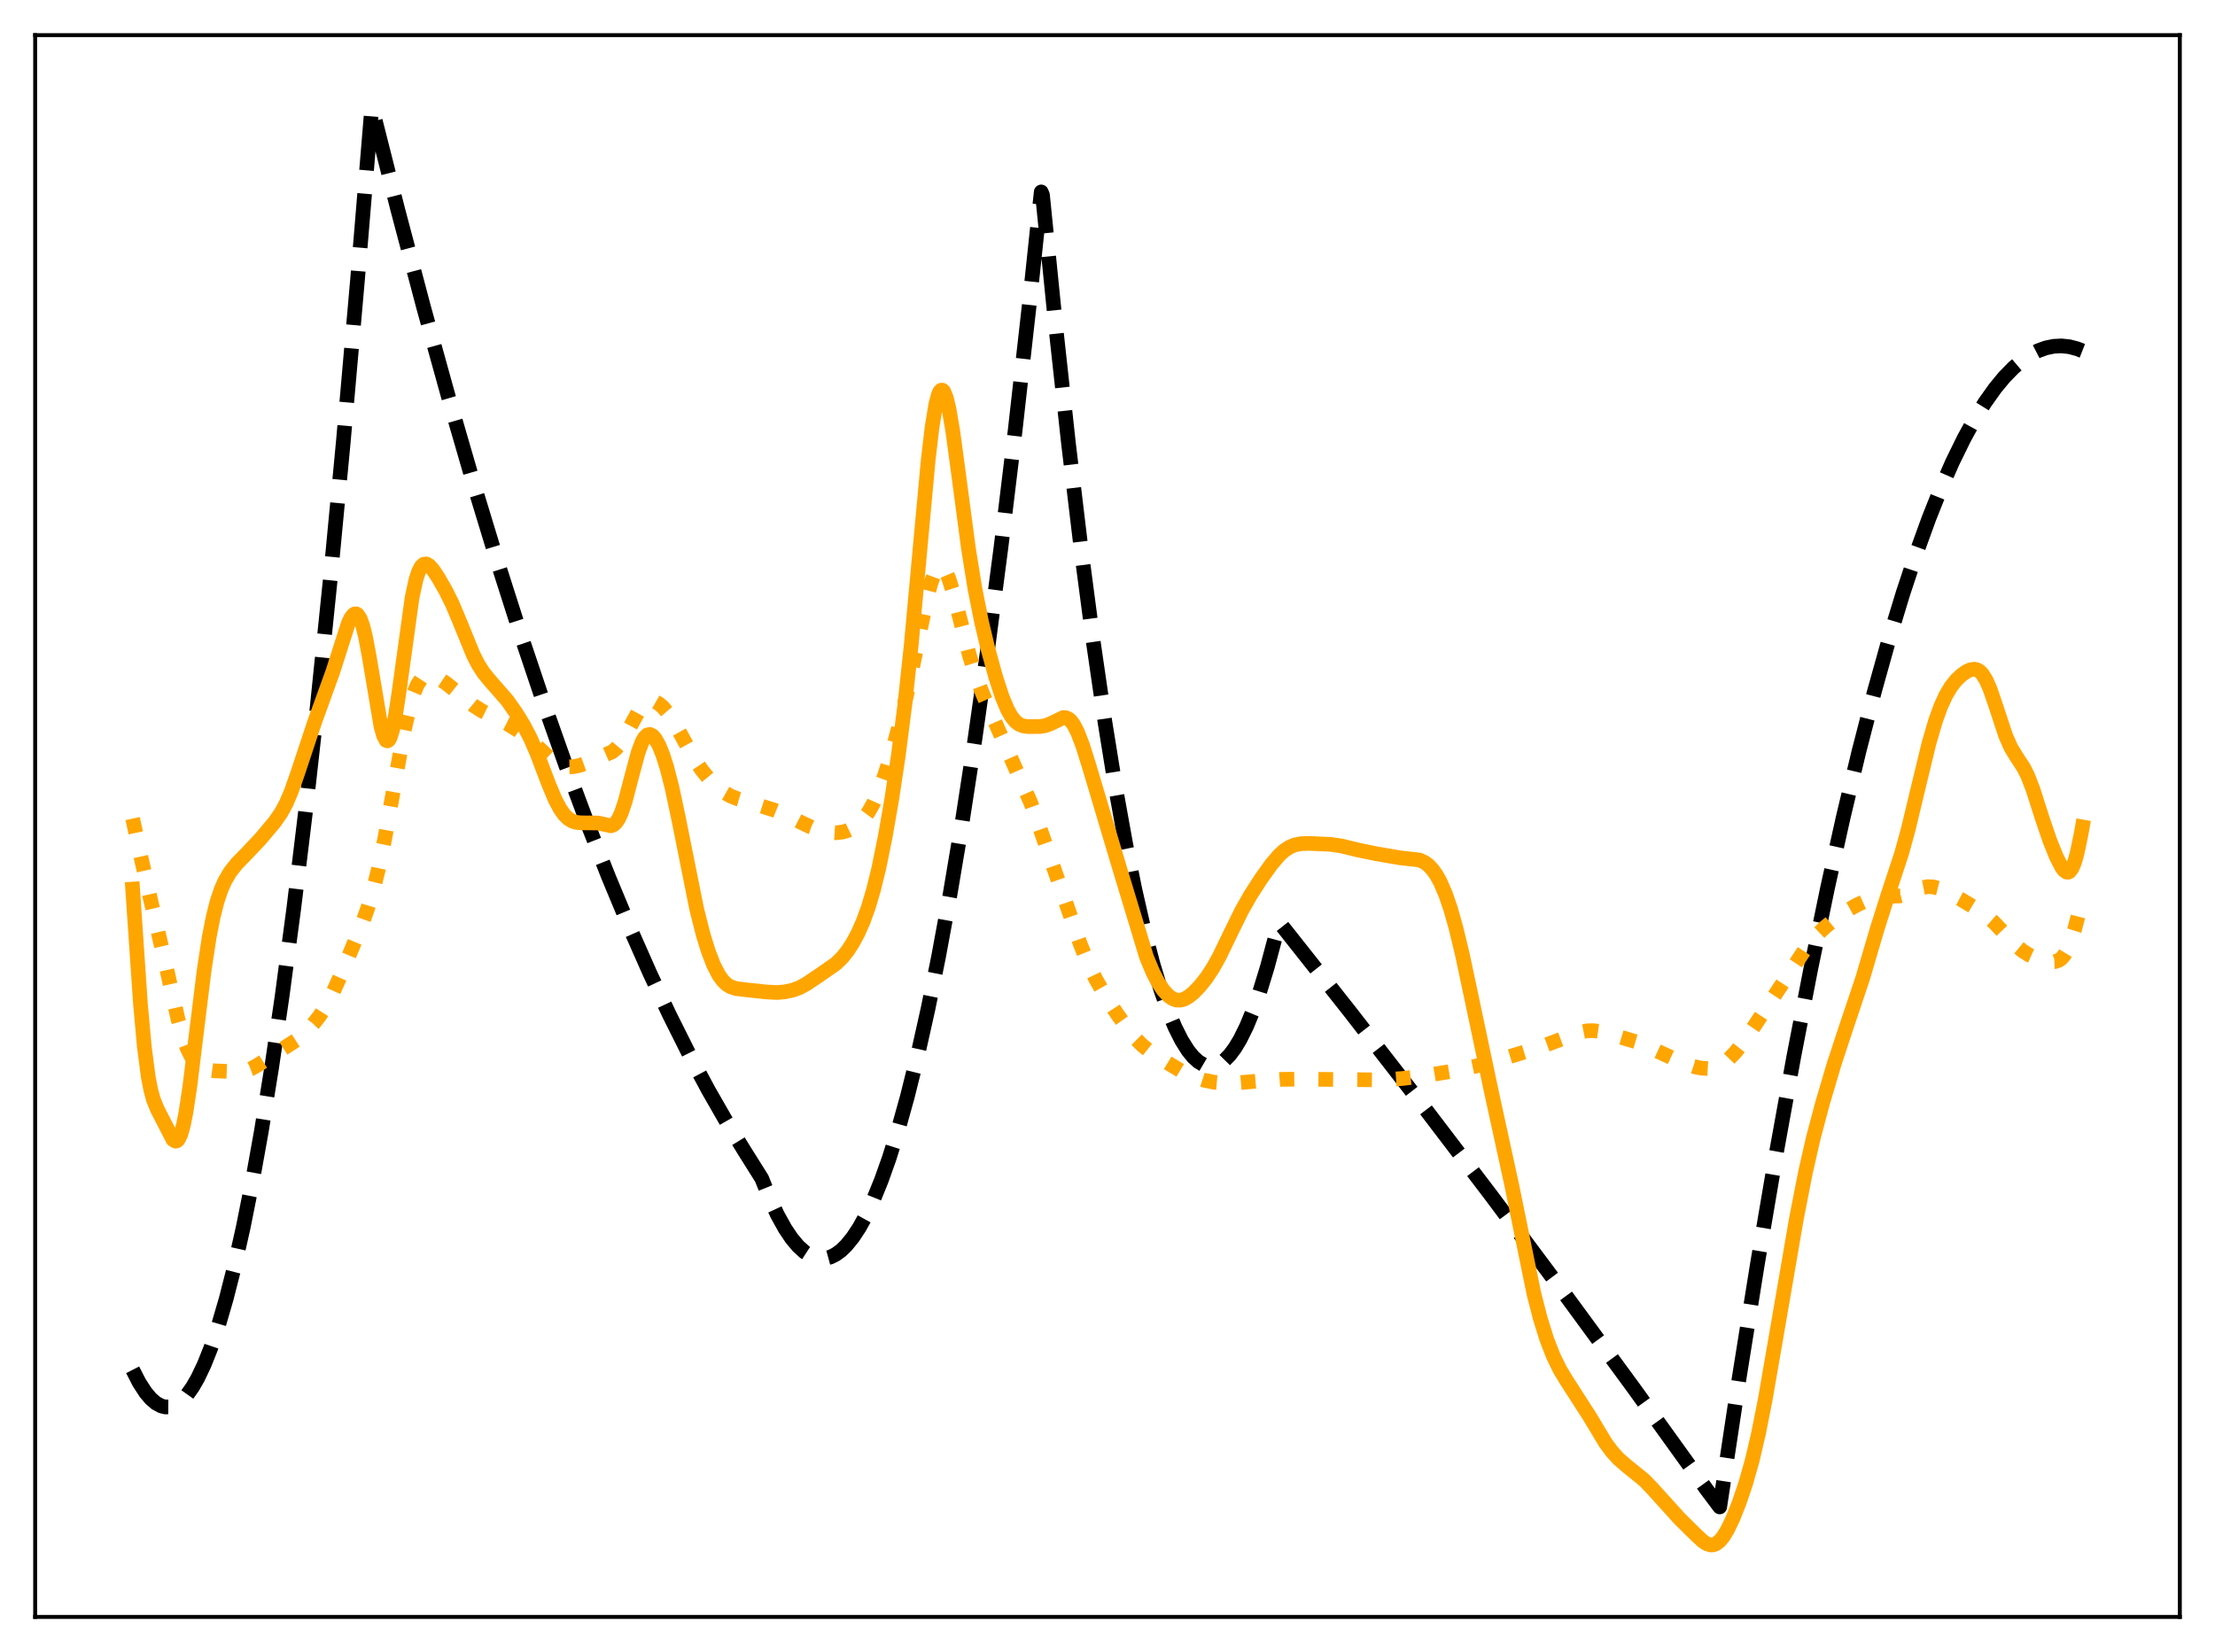 <?xml version="1.0" encoding="utf-8" standalone="no"?>
<!DOCTYPE svg PUBLIC "-//W3C//DTD SVG 1.1//EN"
  "http://www.w3.org/Graphics/SVG/1.1/DTD/svg11.dtd">
<svg xmlns:xlink="http://www.w3.org/1999/xlink" width="453.6pt" height="338.4pt" viewBox="0 0 453.6 338.4" xmlns="http://www.w3.org/2000/svg" version="1.1">
 <defs>
  <style type="text/css">*{stroke-linejoin: round; stroke-linecap: butt}</style>
 </defs>
 <g id="figure_1">
  <g id="patch_1">
   <path d="M 0 338.4 
L 453.6 338.4 
L 453.6 0 
L 0 0 
z
" style="fill: #ffffff"/>
  </g>
  <g id="axes_1">
   <g id="patch_2">
    <path d="M 7.2 331.2 
L 446.4 331.2 
L 446.4 7.2 
L 7.2 7.2 
z
" style="fill: #ffffff"/>
   </g>
   <g id="matplotlib.axis_1"/>
   <g id="matplotlib.axis_2"/>
   <g id="line2d_1">
    <path d="M 27.164 280.581 
L 28.495 283.18 
L 29.825 285.239 
L 30.89 286.499 
L 31.955 287.414 
L 33.02 287.985 
L 33.818 288.186 
L 34.617 288.193 
L 35.415 288.007 
L 36.214 287.626 
L 37.279 286.817 
L 38.343 285.663 
L 39.408 284.165 
L 40.473 282.321 
L 41.804 279.532 
L 43.135 276.204 
L 44.732 271.499 
L 46.329 266.018 
L 47.926 259.761 
L 49.789 251.481 
L 51.652 242.145 
L 53.516 231.752 
L 55.645 218.582 
L 57.775 204.033 
L 60.17 186.016 
L 62.566 166.254 
L 64.961 144.746 
L 67.623 118.801 
L 70.285 90.7 
L 73.213 57.3 
L 76.141 21.927 
L 81.465 42.963 
L 86.788 63.082 
L 91.846 81.344 
L 96.903 98.779 
L 101.695 114.531 
L 106.486 129.54 
L 111.277 143.806 
L 115.802 156.596 
L 120.327 168.724 
L 124.586 179.532 
L 128.845 189.753 
L 133.104 199.387 
L 137.097 207.885 
L 141.089 215.867 
L 145.082 223.332 
L 148.809 229.834 
L 152.535 235.887 
L 155.996 241.397 
L 157.593 245.38 
L 159.19 248.81 
L 160.787 251.688 
L 162.118 253.665 
L 163.449 255.257 
L 164.78 256.466 
L 165.844 257.157 
L 166.909 257.603 
L 167.974 257.803 
L 169.039 257.757 
L 170.103 257.466 
L 171.168 256.929 
L 172.233 256.146 
L 173.297 255.118 
L 174.628 253.488 
L 175.959 251.474 
L 177.29 249.077 
L 178.887 245.693 
L 180.484 241.757 
L 182.081 237.269 
L 183.945 231.334 
L 185.808 224.647 
L 187.937 216.084 
L 190.067 206.538 
L 192.196 196.011 
L 194.592 182.994 
L 196.988 168.733 
L 199.649 151.43 
L 202.311 132.592 
L 204.973 112.22 
L 207.901 88.037 
L 210.829 61.998 
L 213.225 39.312 
L 213.491 39.944 
L 216.153 66.478 
L 218.815 90.878 
L 221.476 113.144 
L 223.872 131.358 
L 226.268 147.843 
L 228.397 161.045 
L 230.527 172.881 
L 232.39 182.117 
L 234.253 190.307 
L 236.116 197.451 
L 237.713 202.742 
L 239.311 207.264 
L 240.641 210.446 
L 241.972 213.094 
L 243.303 215.209 
L 244.368 216.516 
L 245.433 217.482 
L 246.497 218.106 
L 247.296 218.351 
L 248.095 218.403 
L 248.893 218.263 
L 249.692 217.931 
L 250.756 217.189 
L 251.821 216.106 
L 252.886 214.681 
L 253.951 212.915 
L 255.281 210.227 
L 256.612 207.005 
L 257.943 203.25 
L 259.54 198.039 
L 261.137 192.06 
L 261.936 188.884 
L 276.31 207.055 
L 290.684 225.583 
L 305.324 244.82 
L 319.964 264.427 
L 334.604 284.403 
L 349.51 305.123 
L 352.172 308.672 
L 356.164 282.212 
L 359.891 258.923 
L 363.617 236.993 
L 367.344 216.422 
L 370.804 198.537 
L 374.265 181.824 
L 377.459 167.437 
L 380.653 154.048 
L 383.847 141.657 
L 386.775 131.176 
L 389.703 121.535 
L 392.365 113.497 
L 395.027 106.153 
L 397.423 100.137 
L 399.818 94.682 
L 402.214 89.788 
L 404.343 85.91 
L 406.473 82.475 
L 408.602 79.485 
L 410.465 77.232 
L 412.329 75.319 
L 414.192 73.745 
L 415.789 72.667 
L 417.386 71.838 
L 418.983 71.259 
L 420.58 70.93 
L 422.177 70.85 
L 423.775 71.02 
L 425.372 71.44 
L 426.436 71.858 
L 426.436 71.858 
" clip-path="url(#p5335daf7d2)" style="fill: none; stroke-dasharray: 11.1,4.8; stroke-dashoffset: 0; stroke: #000000; stroke-width: 3"/>
   </g>
   <g id="line2d_2">
    <path d="M 27.164 167.672 
L 29.027 176.275 
L 30.89 184.516 
L 34.084 198.232 
L 36.48 208.898 
L 37.545 212.621 
L 38.343 214.771 
L 39.142 216.381 
L 39.94 217.526 
L 40.739 218.301 
L 41.537 218.801 
L 42.602 219.17 
L 43.933 219.35 
L 48.991 219.534 
L 50.321 219.325 
L 51.386 218.936 
L 52.717 218.202 
L 60.703 213.034 
L 62.566 211.403 
L 64.163 209.734 
L 65.494 208.027 
L 66.825 205.916 
L 68.156 203.361 
L 70.019 199.212 
L 74.012 189.624 
L 75.343 185.911 
L 76.407 182.363 
L 77.472 178.117 
L 78.803 171.738 
L 80.4 162.83 
L 82.796 149.513 
L 83.86 144.86 
L 84.659 142.198 
L 85.457 140.283 
L 86.256 139.064 
L 86.788 138.586 
L 87.321 138.33 
L 87.853 138.252 
L 88.652 138.386 
L 89.716 138.868 
L 91.313 139.925 
L 93.443 141.633 
L 96.903 144.475 
L 98.767 145.663 
L 101.162 146.851 
L 103.824 148.203 
L 105.953 149.542 
L 108.083 151.149 
L 109.946 152.83 
L 112.874 155.558 
L 114.205 156.438 
L 115.27 156.871 
L 116.335 157.065 
L 117.399 157.046 
L 118.73 156.776 
L 120.327 156.196 
L 125.385 153.985 
L 126.183 153.325 
L 126.982 152.386 
L 128.047 150.673 
L 131.241 144.849 
L 132.039 144.023 
L 132.838 143.604 
L 133.37 143.538 
L 134.169 143.715 
L 134.967 144.172 
L 135.766 144.866 
L 136.831 146.12 
L 137.895 147.715 
L 139.492 150.572 
L 142.154 155.412 
L 143.751 157.787 
L 145.348 159.722 
L 146.945 161.282 
L 148.276 162.296 
L 149.607 163.05 
L 151.204 163.689 
L 154.399 164.626 
L 158.657 165.966 
L 161.053 166.924 
L 163.715 168.293 
L 166.111 169.437 
L 167.974 170.084 
L 169.837 170.488 
L 171.168 170.576 
L 172.499 170.439 
L 173.564 170.136 
L 174.628 169.629 
L 175.693 168.878 
L 176.758 167.823 
L 177.823 166.387 
L 178.887 164.496 
L 179.952 162.107 
L 181.283 158.448 
L 182.88 153.253 
L 184.477 147.342 
L 186.074 140.591 
L 187.937 131.557 
L 189.801 122.609 
L 190.599 119.555 
L 191.398 117.359 
L 191.93 116.473 
L 192.463 116.089 
L 192.729 116.088 
L 193.261 116.462 
L 193.793 117.305 
L 194.326 118.566 
L 195.124 121.079 
L 196.455 126.231 
L 198.585 134.455 
L 199.916 138.655 
L 201.247 142.148 
L 203.376 147.032 
L 211.095 164.462 
L 212.959 169.642 
L 221.21 193.334 
L 222.807 197.267 
L 224.404 200.575 
L 226.268 203.84 
L 228.663 207.543 
L 231.059 210.915 
L 232.656 212.852 
L 233.987 214.177 
L 235.584 215.445 
L 238.246 217.181 
L 242.239 219.576 
L 244.368 220.548 
L 246.497 221.245 
L 248.627 221.68 
L 250.756 221.859 
L 253.152 221.819 
L 257.145 221.484 
L 262.202 221.092 
L 265.929 221.043 
L 282.964 221.201 
L 287.223 220.912 
L 291.482 220.383 
L 297.072 219.467 
L 302.129 218.408 
L 305.856 217.428 
L 314.906 214.665 
L 319.431 212.971 
L 323.69 211.401 
L 325.021 211.143 
L 326.352 211.115 
L 327.683 211.304 
L 330.079 211.919 
L 335.136 213.417 
L 337.532 214.448 
L 344.719 217.747 
L 346.848 218.461 
L 348.445 218.802 
L 349.776 218.875 
L 350.841 218.737 
L 351.905 218.381 
L 352.97 217.781 
L 354.035 216.931 
L 355.366 215.547 
L 356.963 213.516 
L 359.359 210.019 
L 370.272 193.535 
L 371.869 191.694 
L 373.732 189.924 
L 376.128 187.955 
L 378.257 186.487 
L 380.387 185.307 
L 382.516 184.344 
L 384.113 183.833 
L 385.444 183.619 
L 387.308 183.587 
L 389.171 183.507 
L 390.502 183.174 
L 392.099 182.479 
L 393.696 181.819 
L 394.761 181.612 
L 395.825 181.658 
L 396.89 181.927 
L 398.487 182.595 
L 401.415 184.138 
L 404.876 186.214 
L 406.739 187.541 
L 408.336 188.942 
L 410.465 191.183 
L 412.861 193.664 
L 414.192 194.766 
L 415.523 195.612 
L 417.12 196.327 
L 418.717 196.795 
L 420.048 197.002 
L 420.847 196.966 
L 421.645 196.687 
L 422.177 196.293 
L 422.71 195.677 
L 423.242 194.797 
L 424.041 192.927 
L 424.839 190.414 
L 426.17 185.264 
L 426.436 184.186 
L 426.436 184.186 
" clip-path="url(#p5335daf7d2)" style="fill: none; stroke-dasharray: 3,4.95; stroke-dashoffset: 0; stroke: #ffa500; stroke-width: 3"/>
   </g>
   <g id="line2d_3">
    <path d="M 27.164 182.117 
L 28.761 205.627 
L 29.559 214.432 
L 30.358 220.569 
L 30.89 223.319 
L 31.423 225.25 
L 32.221 227.213 
L 35.415 233.425 
L 35.948 233.753 
L 36.214 233.69 
L 36.48 233.45 
L 37.012 232.389 
L 37.545 230.515 
L 38.077 227.848 
L 38.876 222.564 
L 40.207 211.693 
L 41.804 198.756 
L 42.868 191.825 
L 43.667 187.773 
L 44.465 184.634 
L 45.264 182.249 
L 46.063 180.436 
L 47.127 178.628 
L 48.458 176.942 
L 50.588 174.754 
L 53.249 171.934 
L 56.177 168.469 
L 57.508 166.573 
L 58.573 164.626 
L 59.638 162.147 
L 60.969 158.352 
L 64.429 147.913 
L 68.156 137.603 
L 71.35 127.607 
L 71.882 126.529 
L 72.415 125.871 
L 72.681 125.732 
L 72.947 125.734 
L 73.213 125.889 
L 73.745 126.68 
L 74.278 128.141 
L 74.81 130.254 
L 75.609 134.472 
L 78.004 148.743 
L 78.537 150.667 
L 79.069 151.656 
L 79.335 151.762 
L 79.601 151.599 
L 79.868 151.165 
L 80.4 149.513 
L 80.932 146.912 
L 81.731 141.646 
L 84.393 122.371 
L 85.191 118.704 
L 85.724 117.071 
L 86.256 116.048 
L 86.788 115.564 
L 87.321 115.519 
L 87.853 115.811 
L 88.652 116.68 
L 89.716 118.271 
L 91.313 121.059 
L 92.644 123.755 
L 94.241 127.561 
L 96.903 134.097 
L 97.968 136.174 
L 99.033 137.826 
L 100.364 139.447 
L 103.824 143.4 
L 105.687 146.04 
L 107.284 148.65 
L 108.615 151.207 
L 109.946 154.255 
L 112.342 160.562 
L 113.673 163.747 
L 114.737 165.745 
L 115.536 166.861 
L 116.335 167.655 
L 117.133 168.166 
L 117.932 168.442 
L 118.996 168.545 
L 122.457 168.576 
L 125.119 169.16 
L 125.651 168.944 
L 126.183 168.457 
L 126.716 167.643 
L 127.248 166.474 
L 128.047 164.08 
L 129.377 158.976 
L 130.708 154.059 
L 131.507 151.947 
L 132.039 151.032 
L 132.572 150.533 
L 133.104 150.433 
L 133.636 150.701 
L 134.169 151.295 
L 134.967 152.719 
L 135.766 154.712 
L 136.564 157.234 
L 137.629 161.384 
L 138.96 167.652 
L 142.687 186.27 
L 144.017 191.513 
L 145.082 194.943 
L 146.147 197.687 
L 147.212 199.744 
L 148.01 200.853 
L 148.809 201.627 
L 149.607 202.123 
L 150.672 202.478 
L 152.269 202.689 
L 157.06 203.201 
L 159.19 203.299 
L 160.787 203.154 
L 162.384 202.804 
L 163.715 202.312 
L 165.046 201.601 
L 167.708 199.815 
L 171.168 197.414 
L 172.499 196.114 
L 173.564 194.78 
L 174.628 193.144 
L 175.693 191.161 
L 176.758 188.762 
L 177.823 185.832 
L 178.887 182.243 
L 179.952 177.9 
L 181.283 171.379 
L 182.614 163.719 
L 183.945 154.889 
L 185.276 144.519 
L 186.607 132.093 
L 188.204 114.644 
L 190.067 94.392 
L 190.865 87.548 
L 191.664 82.687 
L 192.196 80.75 
L 192.463 80.195 
L 192.729 79.918 
L 192.995 79.917 
L 193.261 80.184 
L 193.793 81.477 
L 194.326 83.683 
L 195.124 88.354 
L 196.455 98.253 
L 198.319 112.313 
L 199.649 120.596 
L 200.98 127.282 
L 202.311 132.881 
L 203.908 138.693 
L 205.239 142.76 
L 206.304 145.314 
L 207.103 146.743 
L 207.901 147.745 
L 208.7 148.365 
L 209.498 148.687 
L 210.563 148.832 
L 212.959 148.815 
L 214.023 148.655 
L 215.088 148.261 
L 217.75 146.975 
L 218.282 147.006 
L 218.815 147.245 
L 219.347 147.721 
L 219.879 148.448 
L 220.678 149.994 
L 221.743 152.782 
L 223.073 157.036 
L 229.462 178.449 
L 234.785 196.027 
L 236.116 199.225 
L 237.181 201.261 
L 238.246 202.852 
L 239.311 204 
L 240.109 204.556 
L 240.908 204.848 
L 241.706 204.875 
L 242.505 204.657 
L 243.303 204.223 
L 244.368 203.38 
L 245.699 202.01 
L 247.03 200.344 
L 248.361 198.338 
L 249.692 195.945 
L 251.821 191.537 
L 254.217 186.649 
L 256.08 183.36 
L 258.209 180.048 
L 260.339 177.07 
L 261.936 175.199 
L 263.001 174.227 
L 264.065 173.519 
L 265.13 173.069 
L 266.461 172.807 
L 268.058 172.757 
L 272.583 172.958 
L 274.713 173.279 
L 278.173 174.123 
L 281.9 174.886 
L 286.691 175.708 
L 290.684 176.159 
L 291.748 176.65 
L 292.547 177.25 
L 293.345 178.094 
L 294.144 179.216 
L 294.943 180.652 
L 296.007 183.106 
L 297.072 186.216 
L 298.137 189.984 
L 299.468 195.505 
L 301.597 205.535 
L 305.324 223.208 
L 309.583 242.749 
L 314.108 264.934 
L 315.439 270.112 
L 316.769 274.369 
L 318.1 277.789 
L 319.431 280.511 
L 320.762 282.724 
L 325.553 290.172 
L 328.748 295.496 
L 330.079 297.31 
L 331.409 298.783 
L 333.007 300.182 
L 336.733 303.199 
L 338.33 304.855 
L 343.92 311.039 
L 347.38 314.457 
L 348.711 315.691 
L 349.51 316.214 
L 350.308 316.463 
L 350.841 316.441 
L 351.373 316.253 
L 352.172 315.642 
L 352.97 314.655 
L 353.769 313.328 
L 354.833 311.12 
L 356.164 307.787 
L 357.495 303.853 
L 358.826 299.149 
L 360.157 293.443 
L 361.488 286.682 
L 363.617 274.403 
L 367.876 249.647 
L 369.74 240.102 
L 371.337 233.097 
L 373.2 226.069 
L 375.596 217.975 
L 377.991 210.691 
L 381.452 200.37 
L 384.38 190.412 
L 386.509 183.67 
L 389.437 174.762 
L 390.768 169.92 
L 392.631 162.15 
L 395.027 152.24 
L 396.358 147.687 
L 397.423 144.738 
L 398.487 142.406 
L 399.552 140.626 
L 400.617 139.287 
L 401.681 138.274 
L 402.746 137.529 
L 403.545 137.172 
L 404.343 137.069 
L 404.876 137.191 
L 405.408 137.508 
L 405.94 138.049 
L 406.739 139.327 
L 407.537 141.152 
L 408.602 144.249 
L 410.732 150.709 
L 411.796 153.111 
L 412.861 154.876 
L 414.458 157.318 
L 415.257 158.925 
L 416.321 161.683 
L 418.185 167.51 
L 419.782 172.201 
L 421.113 175.493 
L 422.177 177.581 
L 422.71 178.294 
L 423.242 178.654 
L 423.508 178.668 
L 423.775 178.552 
L 424.307 177.892 
L 424.839 176.616 
L 425.372 174.719 
L 426.17 170.867 
L 426.436 169.379 
L 426.436 169.379 
" clip-path="url(#p5335daf7d2)" style="fill: none; stroke: #ffa500; stroke-width: 3; stroke-linecap: square"/>
   </g>
   <g id="patch_3">
    <path d="M 7.2 331.2 
L 7.2 7.2 
" style="fill: none; stroke: #000000; stroke-width: 0.8; stroke-linejoin: miter; stroke-linecap: square"/>
   </g>
   <g id="patch_4">
    <path d="M 446.4 331.2 
L 446.4 7.2 
" style="fill: none; stroke: #000000; stroke-width: 0.8; stroke-linejoin: miter; stroke-linecap: square"/>
   </g>
   <g id="patch_5">
    <path d="M 7.2 331.2 
L 446.4 331.2 
" style="fill: none; stroke: #000000; stroke-width: 0.8; stroke-linejoin: miter; stroke-linecap: square"/>
   </g>
   <g id="patch_6">
    <path d="M 7.2 7.2 
L 446.4 7.2 
" style="fill: none; stroke: #000000; stroke-width: 0.8; stroke-linejoin: miter; stroke-linecap: square"/>
   </g>
  </g>
 </g>
 <defs>
  <clipPath id="p5335daf7d2">
   <rect x="7.2" y="7.2" width="439.2" height="324"/>
  </clipPath>
 </defs>
</svg>
